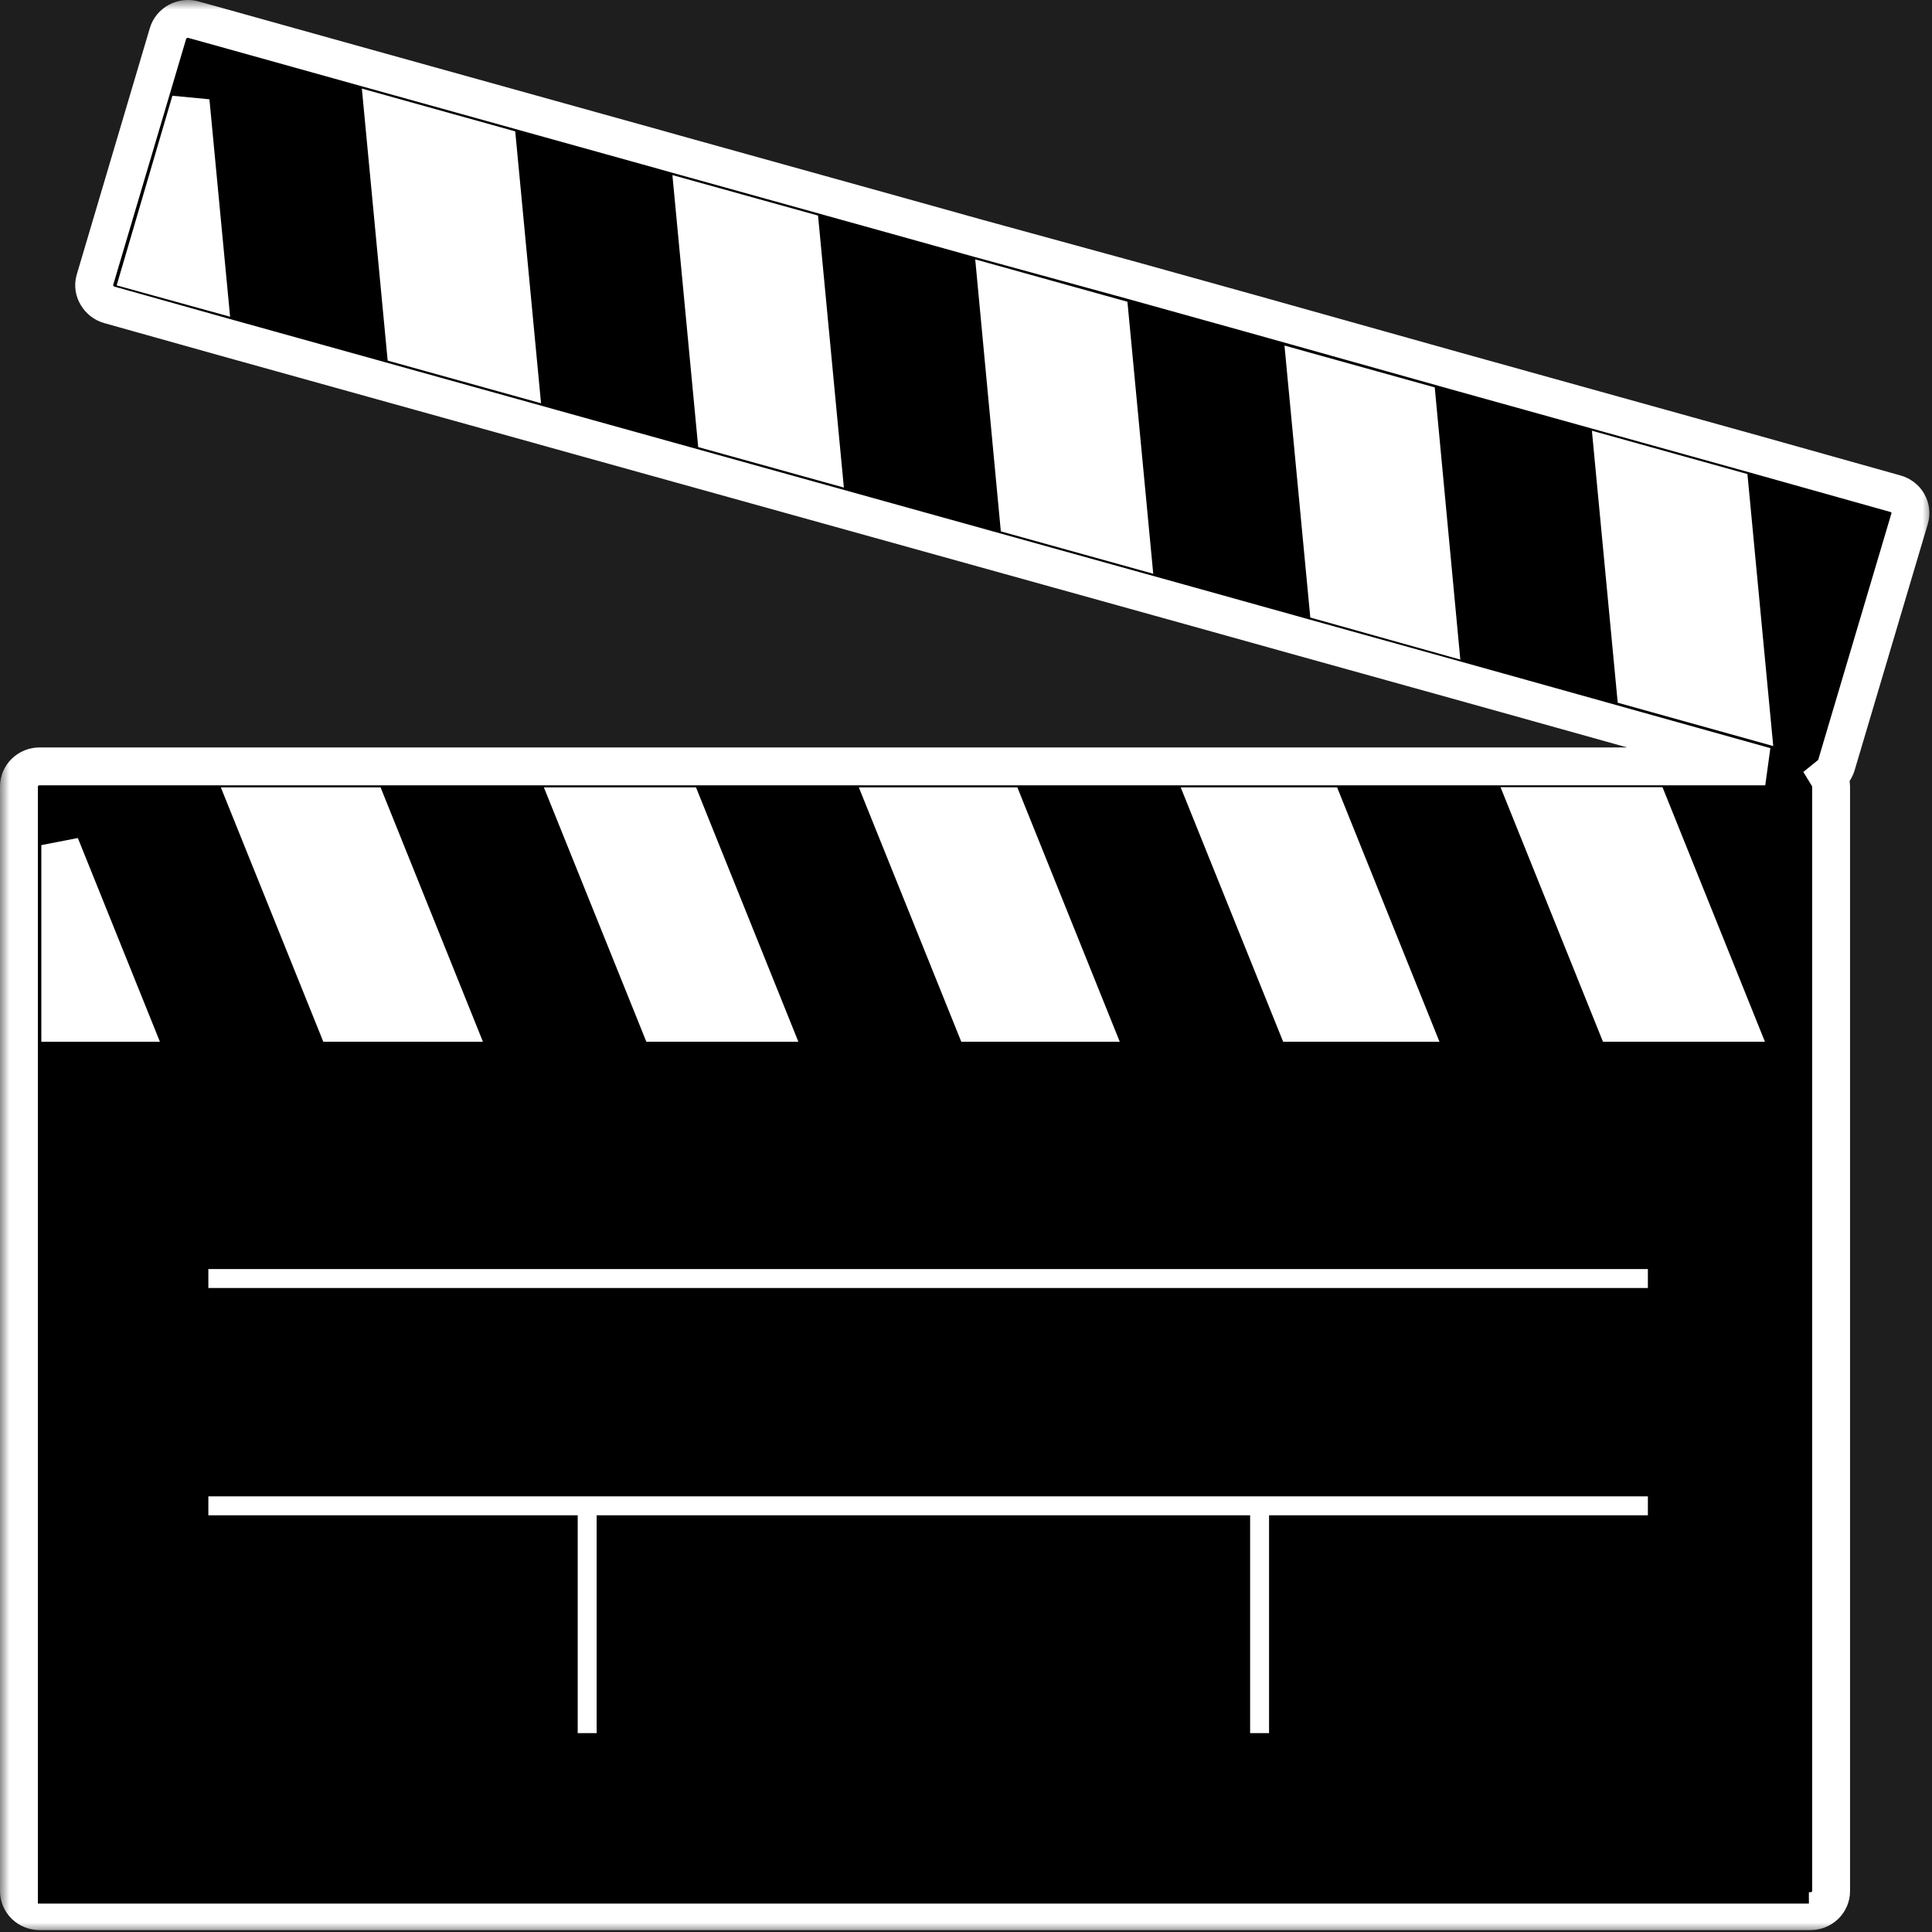 <svg width="102" height="102" viewBox="0 0 102 102" fill="none" xmlns="http://www.w3.org/2000/svg">
<rect width="102" height="102" fill="#1E1E1E"/>
<path d="M3 55H96V42H2L3 55Z" fill="white" stroke="black"/>
<path d="M6.5 15L95.5 40L100 27.5L10 2L6.5 15Z" fill="white" stroke="black"/>
<mask id="path-3-outside-1_0_1" maskUnits="userSpaceOnUse" x="0" y="0" width="102" height="102" fill="black">
<rect fill="white" width="102" height="102"/>
<path d="M1 41.515V99.842C1 100.123 1.115 100.392 1.32 100.591C1.525 100.789 1.803 100.901 2.093 100.901H95.58C95.87 100.901 96.148 100.789 96.353 100.591C96.558 100.392 96.673 100.123 96.673 99.842V41.515C96.671 41.327 96.617 41.143 96.518 40.981L96.58 40.931L96.632 40.891C96.667 40.863 96.698 40.831 96.725 40.796L96.771 40.746L96.848 40.631C96.86 40.616 96.869 40.599 96.874 40.581C96.906 40.524 96.932 40.464 96.951 40.401L100.82 27.375C100.899 27.105 100.865 26.816 100.725 26.57C100.585 26.325 100.35 26.144 100.072 26.066L92.635 23.978L84.234 21.64L76.859 19.587L66.178 16.59L59.901 14.842L51.676 12.589L47.369 11.386L35.698 8.139L34.595 7.829L19.303 3.573L11.196 1.311L10.221 1.041C9.943 0.964 9.644 0.997 9.391 1.132C9.138 1.268 8.95 1.496 8.87 1.765L5.007 14.792C4.97 14.927 4.961 15.068 4.981 15.206C5.002 15.344 5.051 15.477 5.126 15.596C5.266 15.839 5.5 16.018 5.776 16.096L11.97 17.834L20.082 20.092L28.37 22.399L29.154 22.619L62.769 31.97L68.782 33.648L76.9 35.906L79.53 36.64L93.197 40.461H2.093C1.804 40.461 1.527 40.572 1.322 40.77C1.117 40.967 1.001 41.235 1 41.515ZM17.746 54.003L13.14 42.569H19.417L24.022 54.013L17.746 54.003ZM34.801 54.003L30.195 42.569H36.07L40.675 54.013L34.801 54.003ZM51.428 54.003L46.823 42.569H53.037L57.643 54.013L51.428 54.003ZM68.421 54.003L63.816 42.569H69.917L74.522 54.013L68.421 54.003ZM85.306 54.003L80.701 42.559H87.096L91.701 54.003H85.306ZM20.237 6.031L26.271 7.714L27.431 19.937L21.397 18.259L20.237 6.031ZM36.632 10.596L42.258 12.16L43.419 24.387L37.792 22.824L36.632 10.596ZM52.619 15.047L58.592 16.71L59.752 28.938L53.77 27.275L52.619 15.047ZM68.947 19.597L74.816 21.231L75.966 33.468L70.108 31.825L68.947 19.597ZM85.177 24.093L91.325 25.806L92.485 38.034L86.338 36.321L85.177 24.093ZM6.967 54.013H3.182V44.617L6.967 54.013ZM10.061 5.337L11.015 15.371L7.405 14.373L10.061 5.337ZM3.182 98.788V56.126H94.466V98.788H3.182Z"/>
</mask>
<path d="M1 41.515V99.842C1 100.123 1.115 100.392 1.32 100.591C1.525 100.789 1.803 100.901 2.093 100.901H95.58C95.87 100.901 96.148 100.789 96.353 100.591C96.558 100.392 96.673 100.123 96.673 99.842V41.515C96.671 41.327 96.617 41.143 96.518 40.981L96.58 40.931L96.632 40.891C96.667 40.863 96.698 40.831 96.725 40.796L96.771 40.746L96.848 40.631C96.86 40.616 96.869 40.599 96.874 40.581C96.906 40.524 96.932 40.464 96.951 40.401L100.82 27.375C100.899 27.105 100.865 26.816 100.725 26.57C100.585 26.325 100.35 26.144 100.072 26.066L92.635 23.978L84.234 21.64L76.859 19.587L66.178 16.59L59.901 14.842L51.676 12.589L47.369 11.386L35.698 8.139L34.595 7.829L19.303 3.573L11.196 1.311L10.221 1.041C9.943 0.964 9.644 0.997 9.391 1.132C9.138 1.268 8.95 1.496 8.87 1.765L5.007 14.792C4.97 14.927 4.961 15.068 4.981 15.206C5.002 15.344 5.051 15.477 5.126 15.596C5.266 15.839 5.5 16.018 5.776 16.096L11.97 17.834L20.082 20.092L28.37 22.399L29.154 22.619L62.769 31.97L68.782 33.648L76.9 35.906L79.53 36.64L93.197 40.461H2.093C1.804 40.461 1.527 40.572 1.322 40.77C1.117 40.967 1.001 41.235 1 41.515ZM17.746 54.003L13.14 42.569H19.417L24.022 54.013L17.746 54.003ZM34.801 54.003L30.195 42.569H36.07L40.675 54.013L34.801 54.003ZM51.428 54.003L46.823 42.569H53.037L57.643 54.013L51.428 54.003ZM68.421 54.003L63.816 42.569H69.917L74.522 54.013L68.421 54.003ZM85.306 54.003L80.701 42.559H87.096L91.701 54.003H85.306ZM20.237 6.031L26.271 7.714L27.431 19.937L21.397 18.259L20.237 6.031ZM36.632 10.596L42.258 12.16L43.419 24.387L37.792 22.824L36.632 10.596ZM52.619 15.047L58.592 16.71L59.752 28.938L53.77 27.275L52.619 15.047ZM68.947 19.597L74.816 21.231L75.966 33.468L70.108 31.825L68.947 19.597ZM85.177 24.093L91.325 25.806L92.485 38.034L86.338 36.321L85.177 24.093ZM6.967 54.013H3.182V44.617L6.967 54.013ZM10.061 5.337L11.015 15.371L7.405 14.373L10.061 5.337ZM3.182 98.788V56.126H94.466V98.788H3.182Z" fill="black"/>
<path d="M1 41.515V99.842C1 100.123 1.115 100.392 1.32 100.591C1.525 100.789 1.803 100.901 2.093 100.901H95.58C95.87 100.901 96.148 100.789 96.353 100.591C96.558 100.392 96.673 100.123 96.673 99.842V41.515C96.671 41.327 96.617 41.143 96.518 40.981L96.58 40.931L96.632 40.891C96.667 40.863 96.698 40.831 96.725 40.796L96.771 40.746L96.848 40.631C96.86 40.616 96.869 40.599 96.874 40.581C96.906 40.524 96.932 40.464 96.951 40.401L100.82 27.375C100.899 27.105 100.865 26.816 100.725 26.57C100.585 26.325 100.35 26.144 100.072 26.066L92.635 23.978L84.234 21.64L76.859 19.587L66.178 16.59L59.901 14.842L51.676 12.589L47.369 11.386L35.698 8.139L34.595 7.829L19.303 3.573L11.196 1.311L10.221 1.041C9.943 0.964 9.644 0.997 9.391 1.132C9.138 1.268 8.95 1.496 8.87 1.765L5.007 14.792C4.97 14.927 4.961 15.068 4.981 15.206C5.002 15.344 5.051 15.477 5.126 15.596C5.266 15.839 5.5 16.018 5.776 16.096L11.97 17.834L20.082 20.092L28.37 22.399L29.154 22.619L62.769 31.97L68.782 33.648L76.9 35.906L79.53 36.64L93.197 40.461H2.093C1.804 40.461 1.527 40.572 1.322 40.77C1.117 40.967 1.001 41.235 1 41.515ZM17.746 54.003L13.14 42.569H19.417L24.022 54.013L17.746 54.003ZM34.801 54.003L30.195 42.569H36.07L40.675 54.013L34.801 54.003ZM51.428 54.003L46.823 42.569H53.037L57.643 54.013L51.428 54.003ZM68.421 54.003L63.816 42.569H69.917L74.522 54.013L68.421 54.003ZM85.306 54.003L80.701 42.559H87.096L91.701 54.003H85.306ZM20.237 6.031L26.271 7.714L27.431 19.937L21.397 18.259L20.237 6.031ZM36.632 10.596L42.258 12.16L43.419 24.387L37.792 22.824L36.632 10.596ZM52.619 15.047L58.592 16.71L59.752 28.938L53.77 27.275L52.619 15.047ZM68.947 19.597L74.816 21.231L75.966 33.468L70.108 31.825L68.947 19.597ZM85.177 24.093L91.325 25.806L92.485 38.034L86.338 36.321L85.177 24.093ZM6.967 54.013H3.182V44.617L6.967 54.013ZM10.061 5.337L11.015 15.371L7.405 14.373L10.061 5.337ZM3.182 98.788V56.126H94.466V98.788H3.182Z" stroke="white" stroke-width="2" mask="url(#path-3-outside-1_0_1)"/>
<path d="M2.5 55.5V100H95V55.5H2.5Z" fill="black" stroke="black"/>
<path d="M11 67.5H87M11 79.5H31M87 79.5H66.5M31 79.5V91.5M31 79.5H66.5M66.5 79.5V91.5" stroke="white"/>
</svg>
